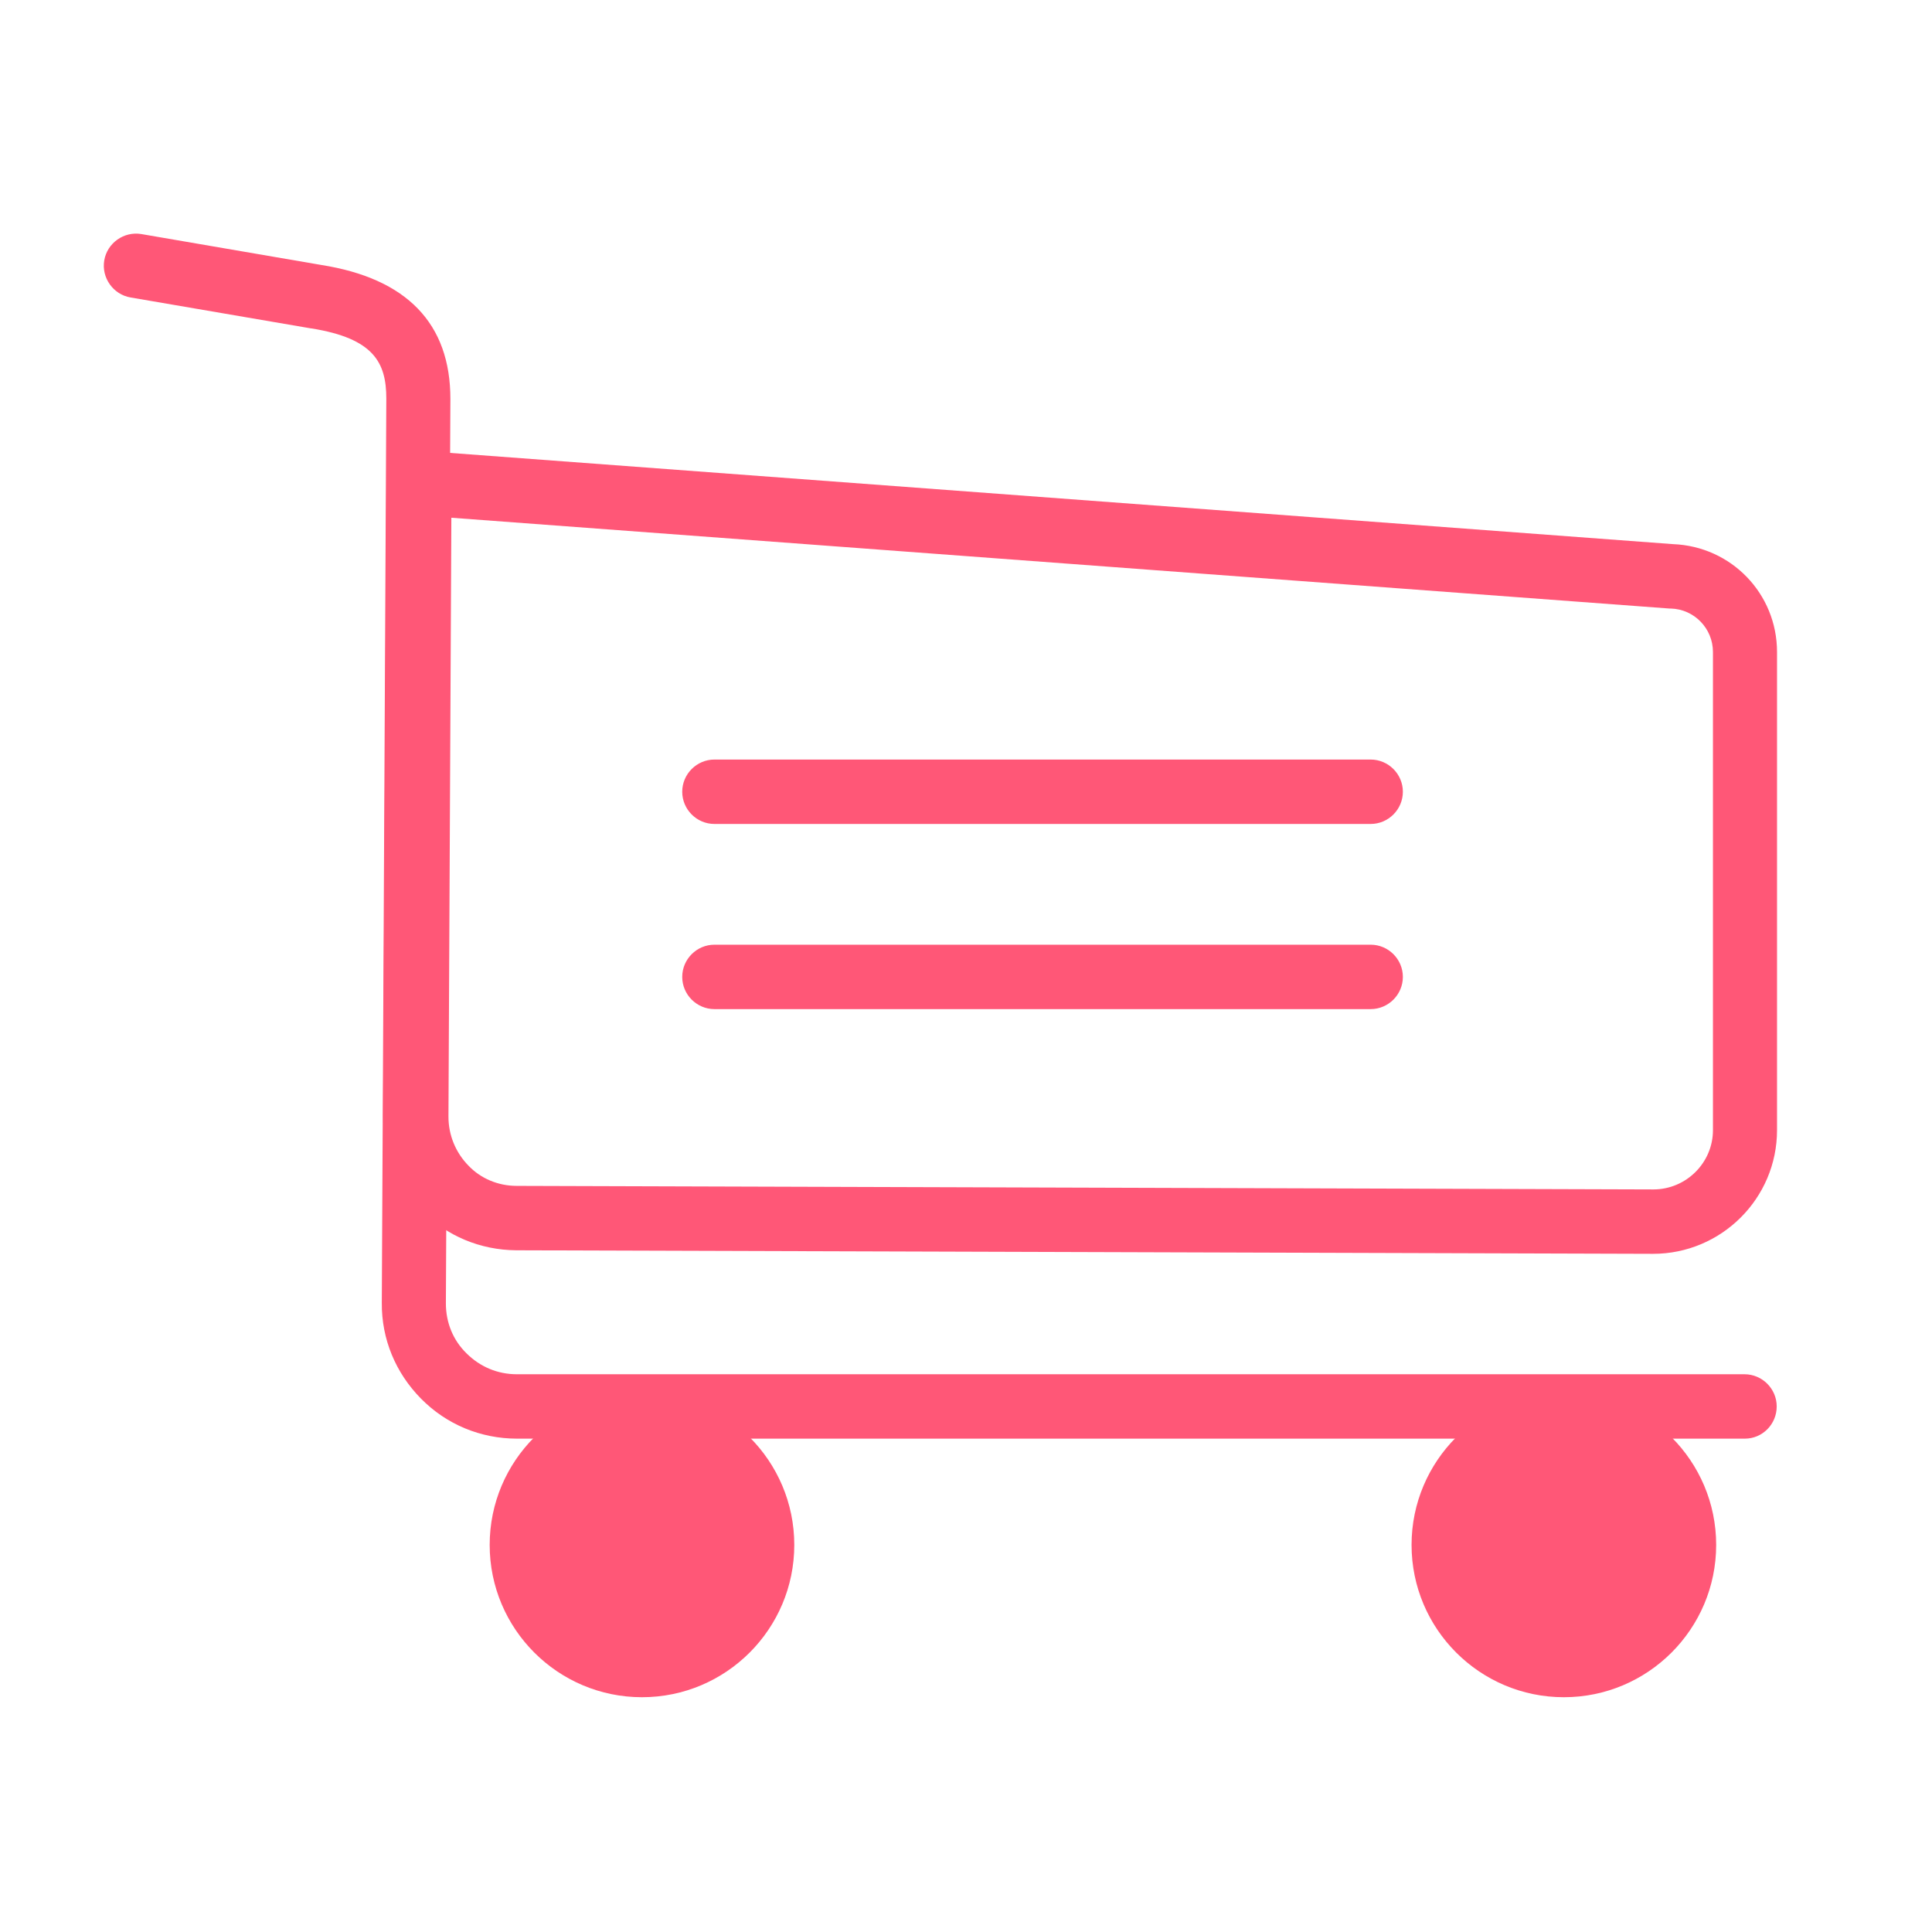 <?xml version="1.0" standalone="no"?><!DOCTYPE svg PUBLIC "-//W3C//DTD SVG 1.1//EN" "http://www.w3.org/Graphics/SVG/1.1/DTD/svg11.dtd"><svg class="icon" width="200px" height="200.00px" viewBox="0 0 1024 1024" version="1.1" xmlns="http://www.w3.org/2000/svg"><path fill="#ff5777" d="M924.796 762.515H274.044c-19.285 0-37.376-7.509-50.859-21.163-13.483-13.653-20.992-31.573-20.821-50.859l2.389-479.232c0-19.115-6.656-31.915-39.765-37.205h-0.171l-95.573-16.384c-9.216-1.536-15.531-10.411-13.995-19.627 1.536-9.216 10.411-15.531 19.627-13.995l95.403 16.384c45.397 7.168 68.437 31.061 68.437 70.997L236.327 690.835c0 10.069 3.755 19.456 10.923 26.453 7.168 7.168 16.555 11.093 26.624 11.093h650.752c9.387 0 17.067 7.68 17.067 17.067s-7.509 17.067-16.896 17.067z"  /><path fill="#ff5777" d="M876.156 664.553l-602.624-1.877c-18.944-0.171-36.693-7.509-50.005-20.992-13.312-13.483-20.48-31.232-20.48-50.176l1.877-353.963L886.737 288.403c30.891 1.195 55.125 26.283 55.125 57.173V599.017c0 36.181-29.525 65.536-65.707 65.536zM273.873 628.542l602.453 1.877c17.408 0 31.573-14.165 31.573-31.403V345.577c0-12.459-9.899-22.699-22.357-23.04h-0.683l-645.632-48.128-1.536 317.44c0 9.728 3.755 18.944 10.581 25.941 6.485 6.827 15.701 10.752 25.6 10.752z"  /><path fill="#ff5777" d="M340.263 818.835m-63.659 0a63.659 63.659 0 1 0 127.317 0 63.659 63.659 0 1 0-127.317 0Z"  /><path fill="#ff5777" d="M340.263 899.561c-44.544 0-80.725-36.181-80.725-80.725s36.181-80.725 80.725-80.725c44.544 0 80.725 36.181 80.725 80.725s-36.181 80.725-80.725 80.725z m0-127.317c-25.771 0-46.592 20.821-46.592 46.592s20.821 46.592 46.592 46.592 46.592-20.821 46.592-46.592-20.821-46.592-46.592-46.592z"  /><path fill="#ff5777" d="M828.881 818.835m-63.659 0a63.659 63.659 0 1 0 127.317 0 63.659 63.659 0 1 0-127.317 0Z"  /><path fill="#ff5777" d="M828.881 899.561c-44.544 0-80.725-36.181-80.725-80.725s36.181-80.725 80.725-80.725 80.725 36.181 80.725 80.725-36.181 80.725-80.725 80.725z m0-127.317c-25.771 0-46.592 20.821-46.592 46.592s20.821 46.592 46.592 46.592 46.592-20.821 46.592-46.592-20.821-46.592-46.592-46.592z"  /><path fill="#ff5777" d="M726.481 436.713H378.663c-9.387 0-17.067-7.68-17.067-17.067s7.68-17.067 17.067-17.067h347.819c9.387 0 17.067 7.68 17.067 17.067s-7.68 17.067-17.067 17.067zM726.481 534.846H378.663c-9.387 0-17.067-7.68-17.067-17.067s7.68-17.067 17.067-17.067h347.819c9.387 0 17.067 7.68 17.067 17.067s-7.68 17.067-17.067 17.067z"  /></svg>